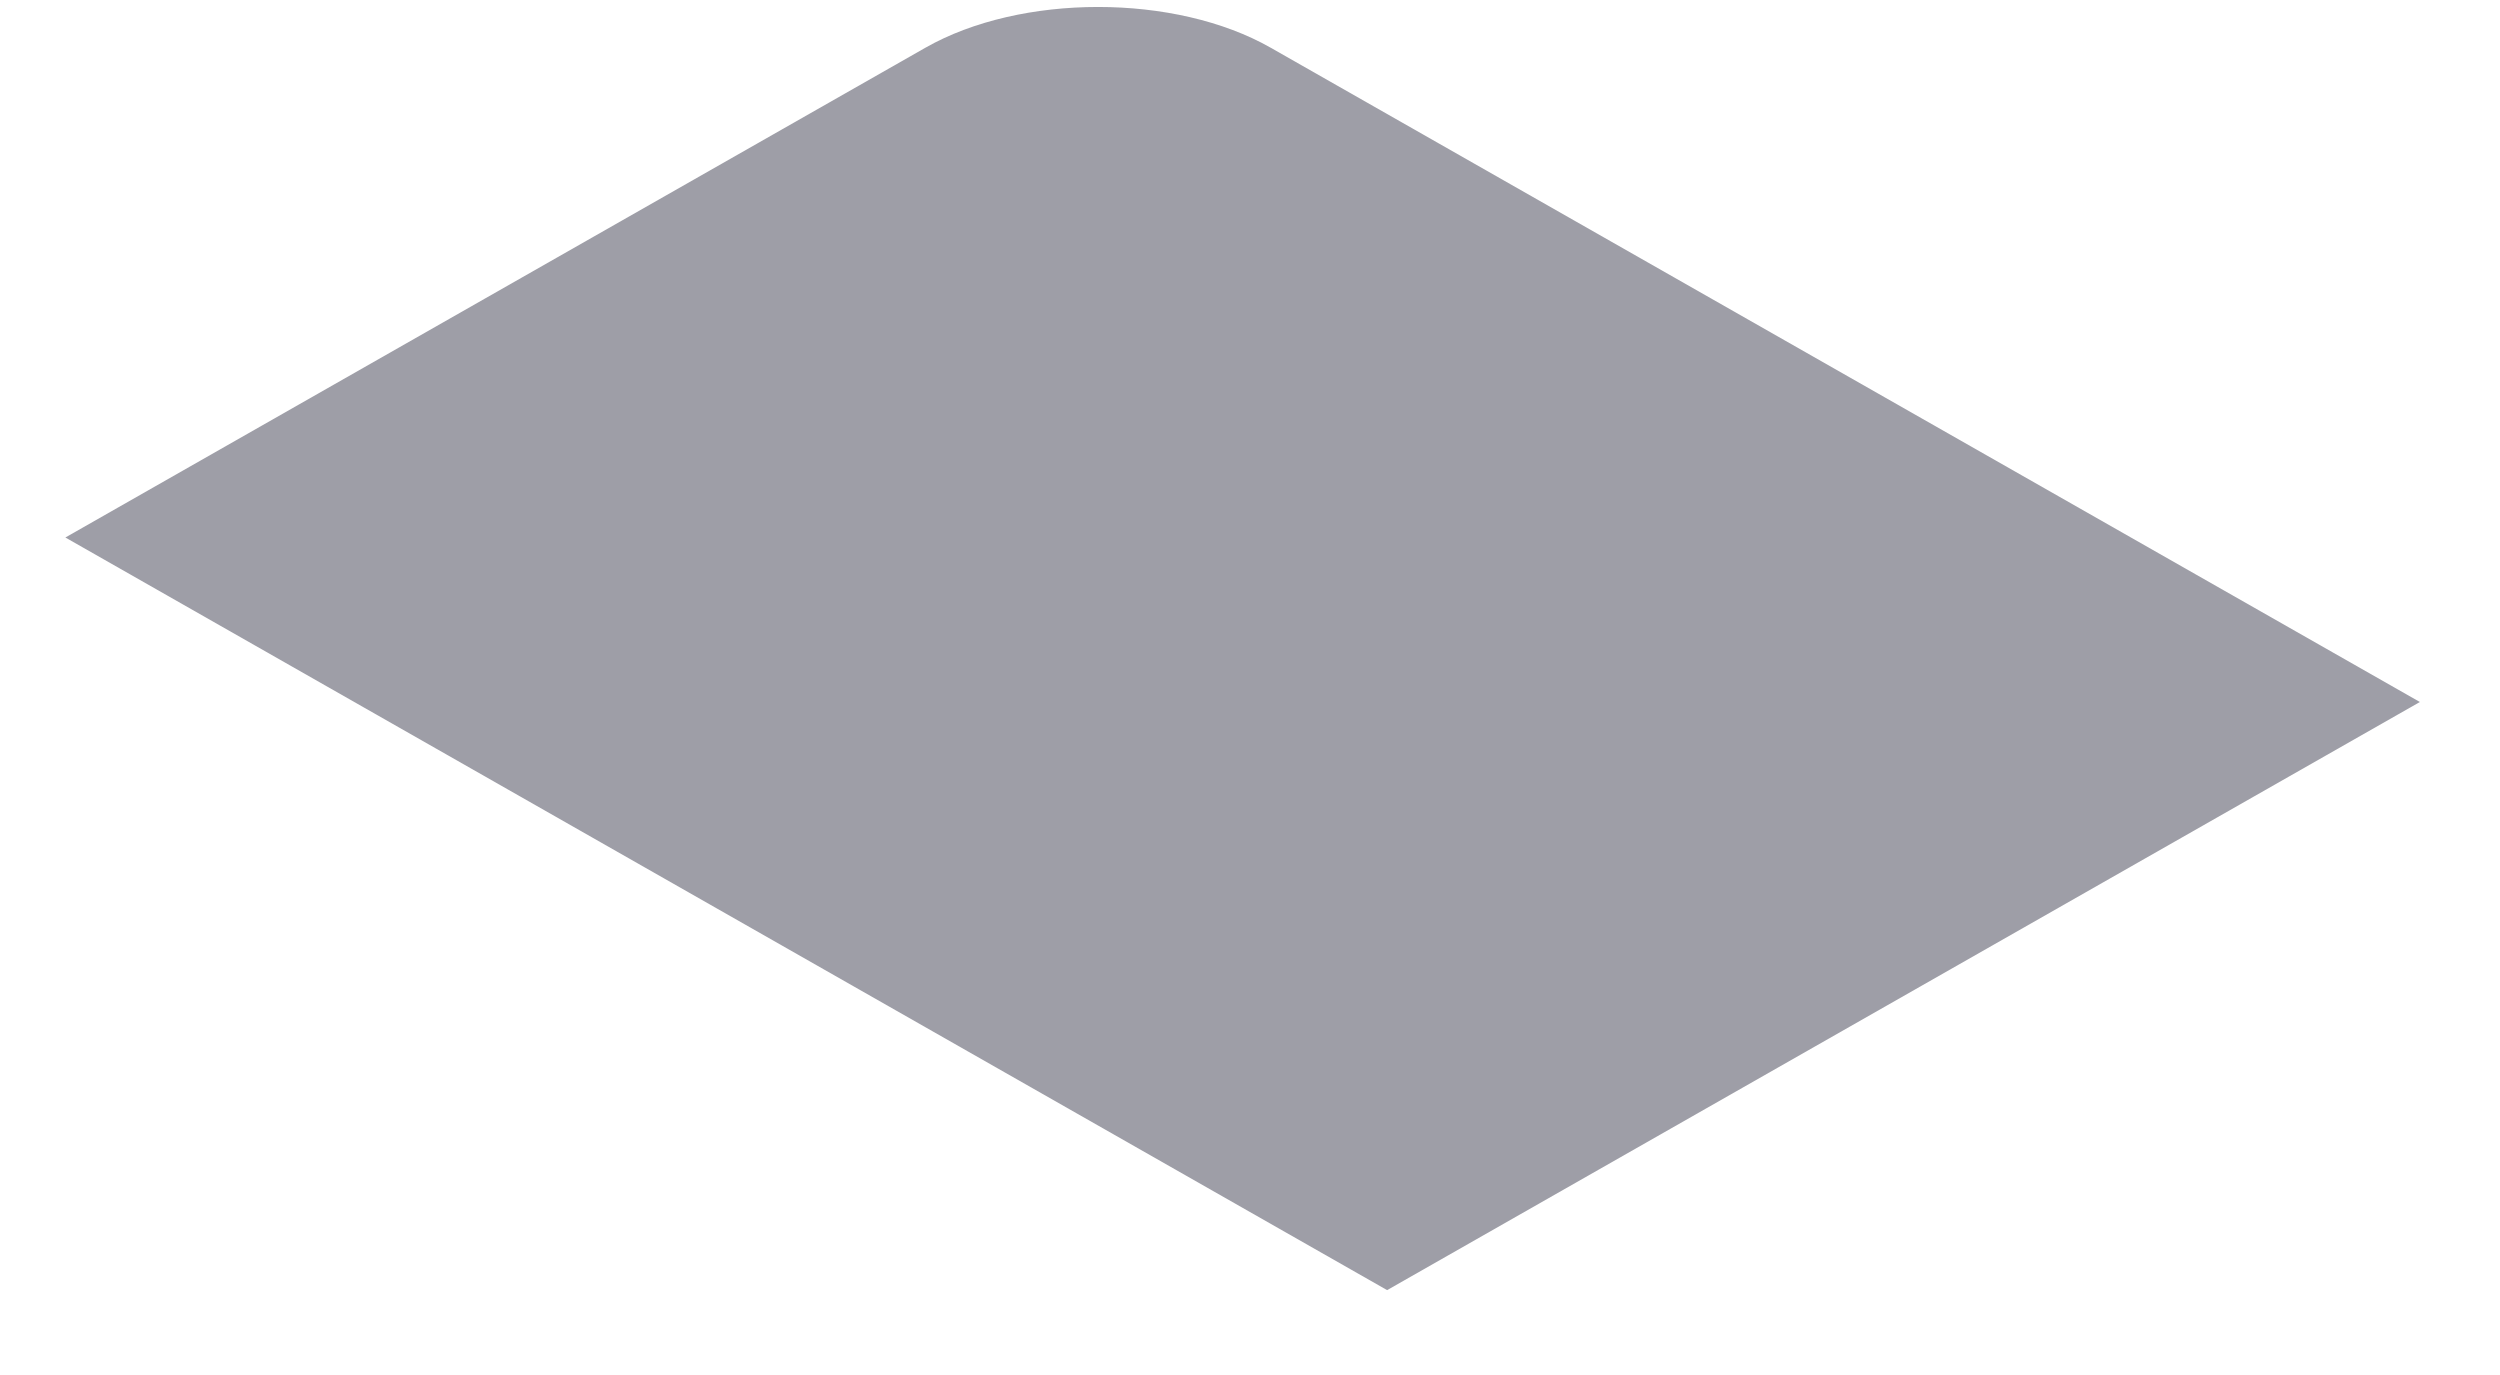 <svg width="20" height="11" viewBox="0 0 20 11" fill="none" xmlns="http://www.w3.org/2000/svg">
<path d="M0.523 4.3L7.403 0.382C8.166 -0.053 9.403 -0.053 10.166 0.382L19.359 5.616L11.097 10.321L0.523 4.3Z" fill="#9E9EA7"/>
</svg>
